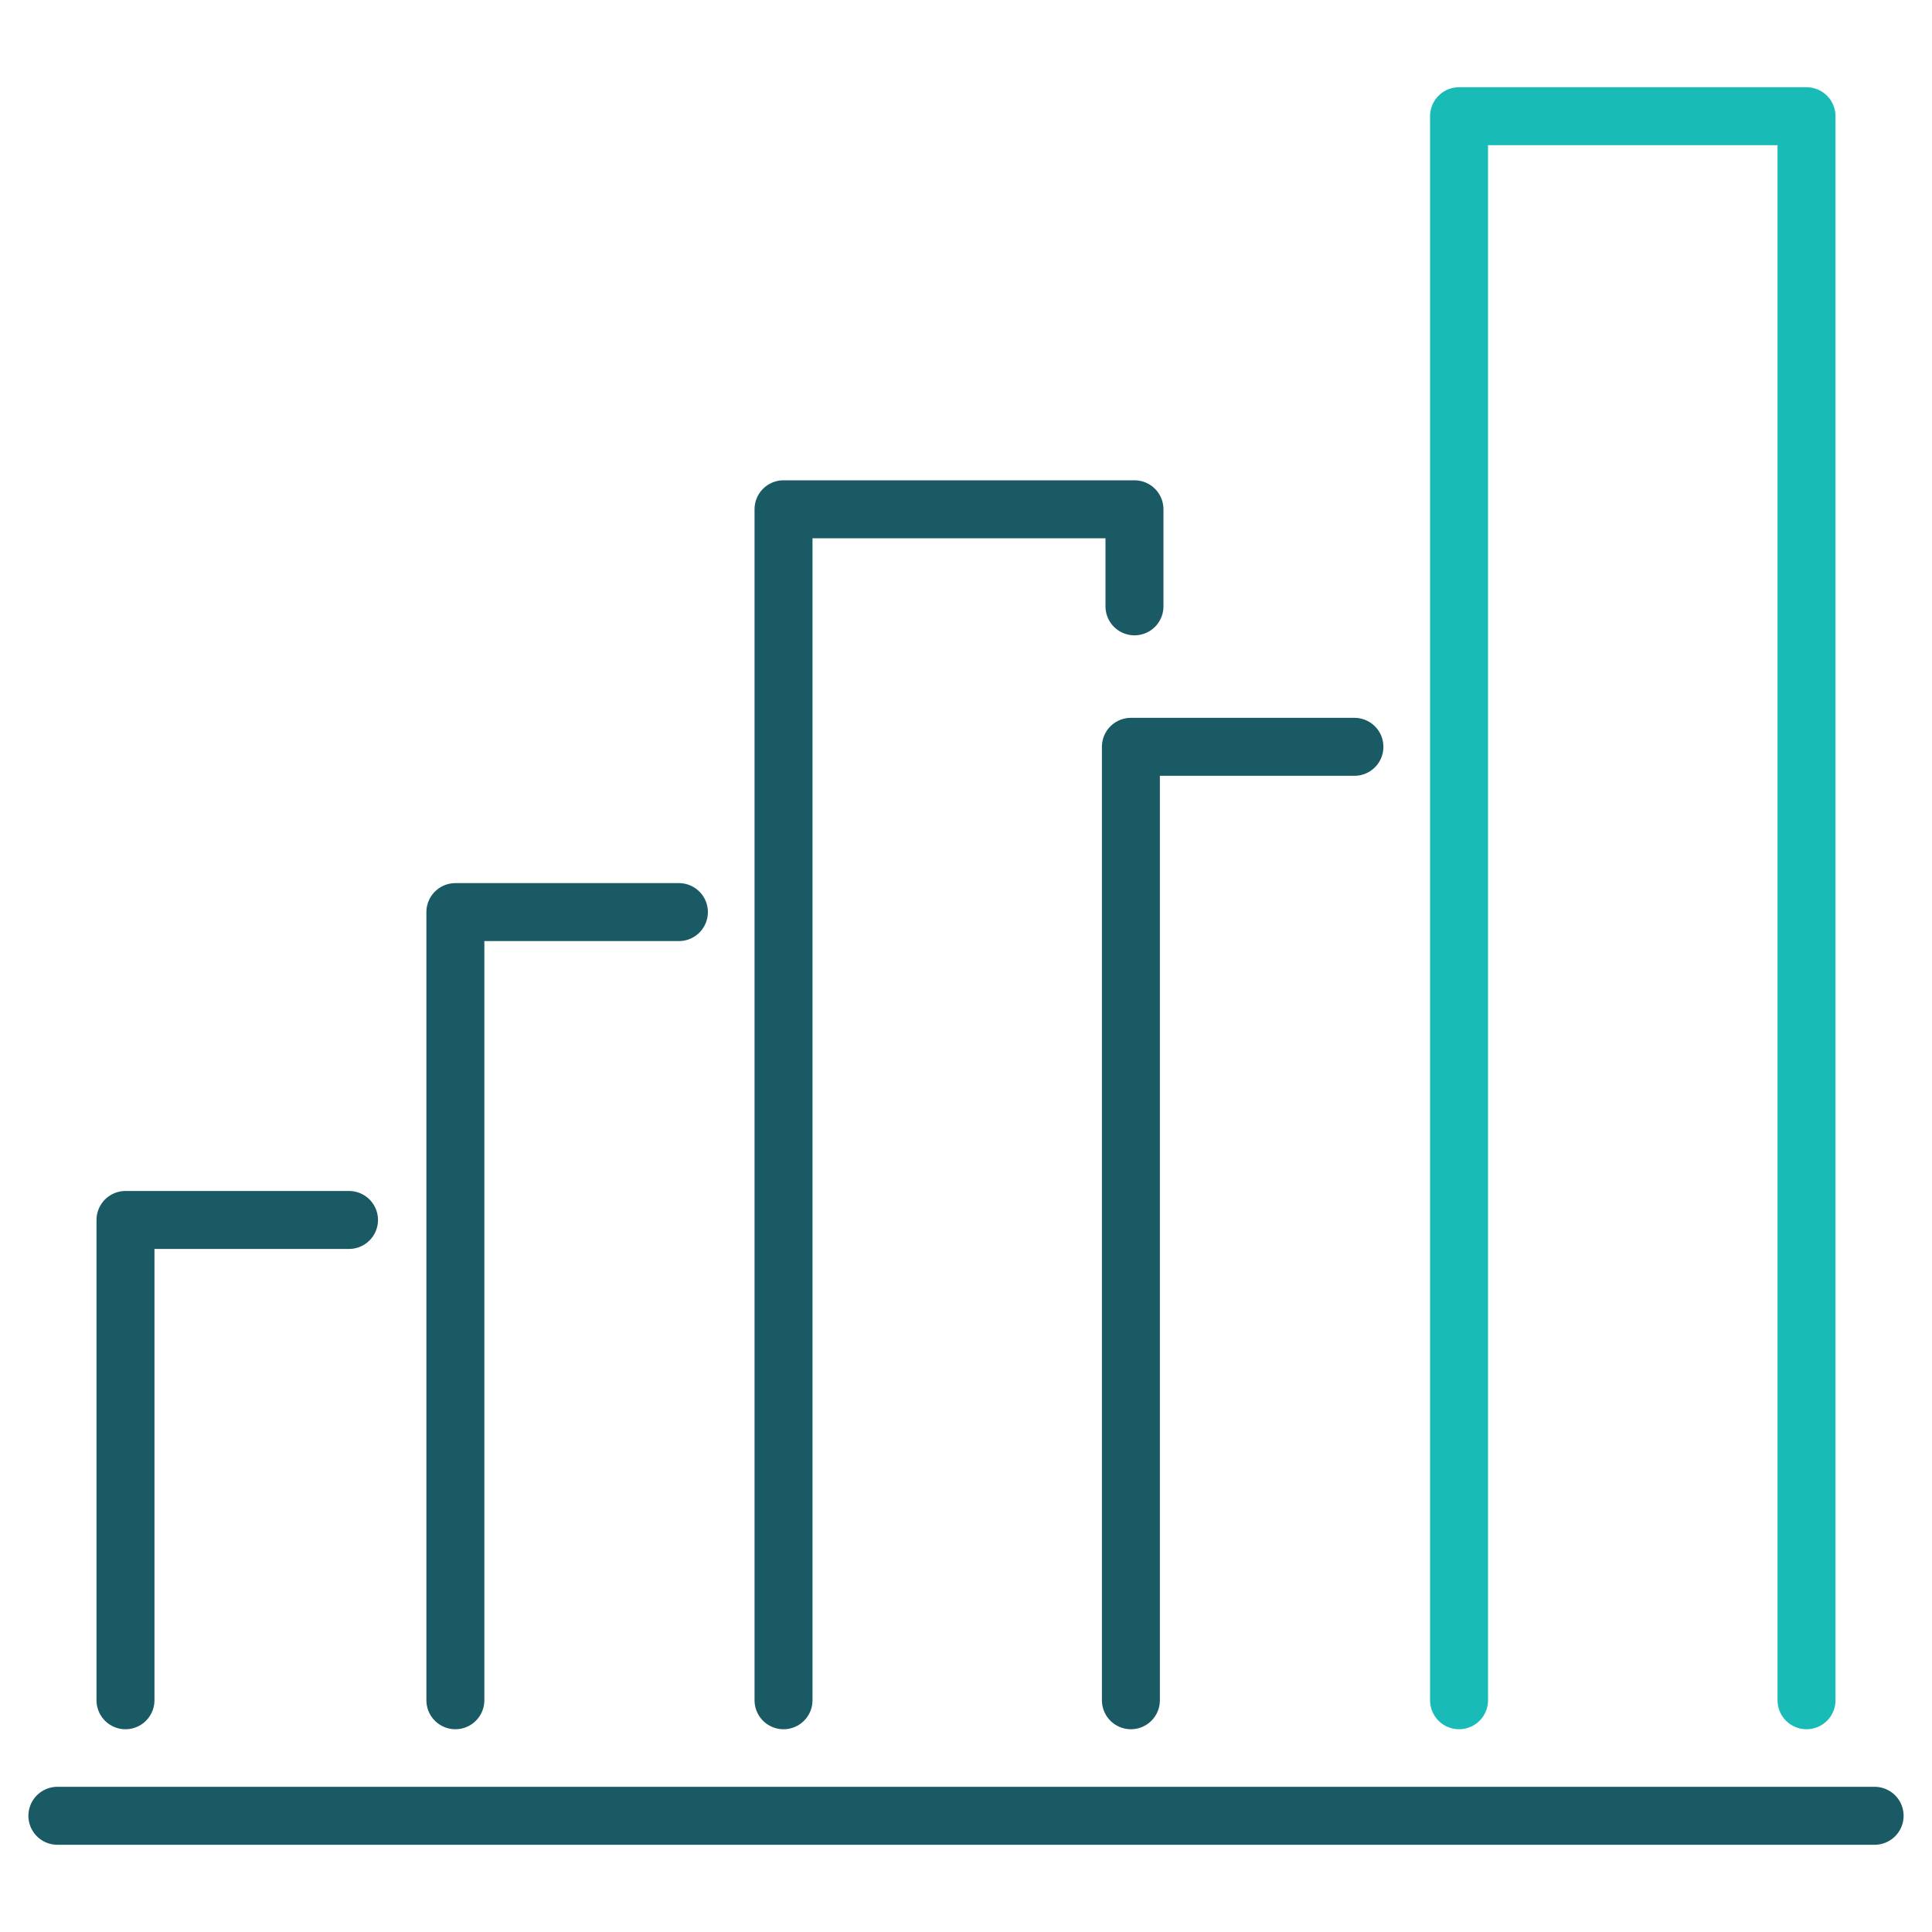 <?xml version="1.0" encoding="UTF-8"?>
<svg id="Layer_1" data-name="Layer 1" xmlns="http://www.w3.org/2000/svg" viewBox="0 0 200 200">
  <defs>
    <style>
      .cls-1 {
        stroke: #19bbb7;
      }

      .cls-1, .cls-2 {
        fill: none;
        stroke-linecap: round;
        stroke-linejoin: round;
        stroke-width: 6px;
      }

      .cls-2 {
        stroke: #195a64;
      }
    </style>
  </defs>
  <polyline class="cls-2" points="81.11 176.01 81.11 52.72 117.44 52.72 117.44 62.77"/>
  <polyline class="cls-2" points="117.07 176.01 117.07 77.31 140.21 77.31"/>
  <polyline class="cls-2" points="47.14 176.01 47.14 94.42 70.28 94.42"/>
  <polyline class="cls-2" points="12.99 176.01 12.99 126.29 36.13 126.29"/>
  <polyline class="cls-1" points="151.04 176.01 151.04 12.03 187.01 12.03 187.01 176.01"/>
  <line class="cls-2" x1="194.06" y1="187.97" x2="5.94" y2="187.97"/>
</svg>